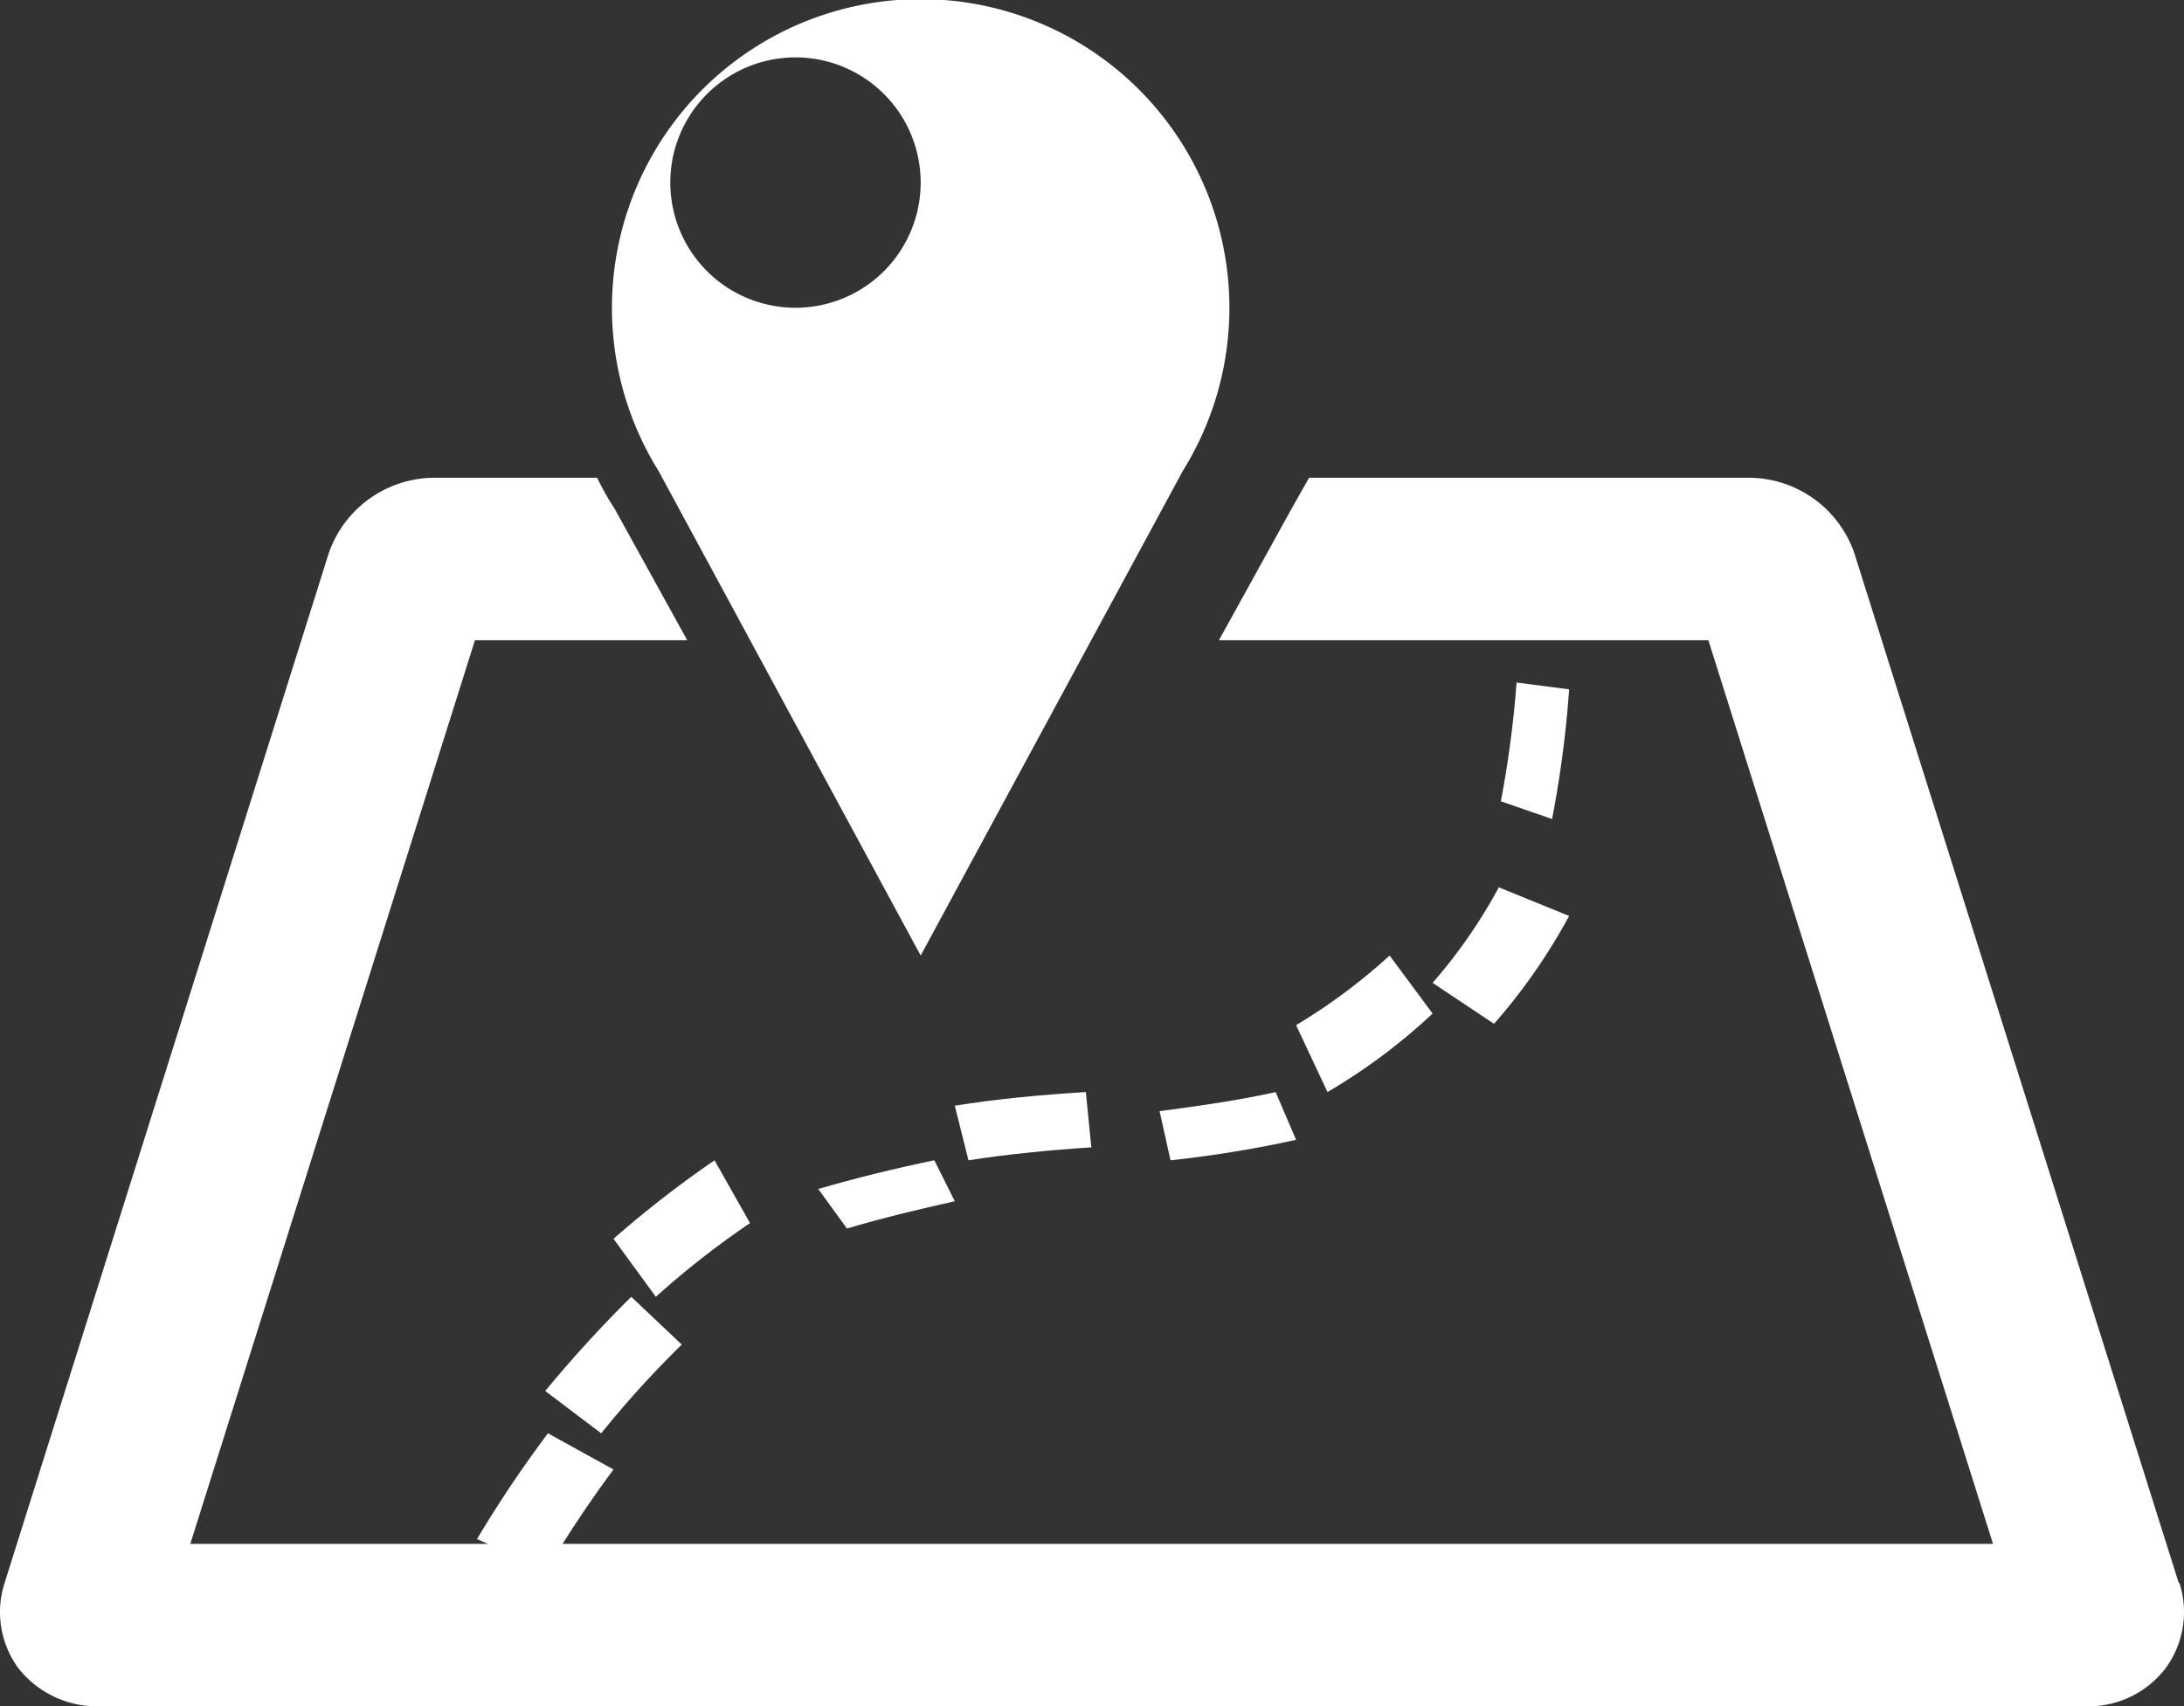 <svg xmlns="http://www.w3.org/2000/svg" viewBox="0 0 31.996 25">
  <rect x="0" y="0" width="31.996" height="25" fill="#333333" stroke="none"/>
  <defs>
    <style>
      .cls-1 {
        fill: #fff;
      }
    </style>
  </defs>
  <g id="map-green" transform="translate(-0.012 0)">
    <g id="Group_12" data-name="Group 12" transform="translate(-762 -681)">
      <g id="Group_1" data-name="Group 1">
        <path id="Path_1" data-name="Path 1" class="cls-1" d="M771.62,700a12.847,12.847,0,0,1,1.38-1.08l-.52-.92a15.89,15.89,0,0,0-1.48,1.15Z"/>
      </g>
      <g id="Group_2" data-name="Group 2">
        <path id="Path_2" data-name="Path 2" class="cls-1" d="M774.42,699c.5-.15,1.04-.28,1.58-.4l-.3-.6c-.58.12-1.15.26-1.7.42Z"/>
      </g>
      <g id="Group_3" data-name="Group 3">
        <path id="Path_3" data-name="Path 3" class="cls-1" d="M770.82,702a14.7,14.7,0,0,1,1.18-1.3l-.74-.7a18.421,18.421,0,0,0-1.26,1.38Z"/>
      </g>
      <g id="Group_4" data-name="Group 4">
        <path id="Path_4" data-name="Path 4" class="cls-1" d="M770.02,704c.3-.5.63-1,.98-1.47l-.96-.53a17.471,17.471,0,0,0-1.04,1.55Z"/>
      </g>
      <g id="Group_5" data-name="Group 5">
        <path id="Path_5" data-name="Path 5" class="cls-1" d="M785,691.1l-.77-.1a15.558,15.558,0,0,1-.23,1.74l.75.26a15.857,15.857,0,0,0,.25-1.9"/>
      </g>
      <g id="Group_6" data-name="Group 6">
        <path id="Path_6" data-name="Path 6" class="cls-1" d="M783,695.4l.9.6a8.594,8.594,0,0,0,1.1-1.58l-1.03-.42a7.6,7.6,0,0,1-.97,1.4"/>
      </g>
      <g id="Group_7" data-name="Group 7">
        <path id="Path_7" data-name="Path 7" class="cls-1" d="M782.37,695a8.554,8.554,0,0,1-1.37,1.02l.46.98a8.651,8.651,0,0,0,1.54-1.15Z"/>
      </g>
      <g id="Group_8" data-name="Group 8">
        <path id="Path_8" data-name="Path 8" class="cls-1" d="M780.7,697c-.53.12-1.1.2-1.7.28l.16.72a16.829,16.829,0,0,0,1.84-.3Z"/>
      </g>
      <g id="Group_9" data-name="Group 9">
        <path id="Path_9" data-name="Path 9" class="cls-1" d="M776.2,698c.58-.09,1.19-.15,1.8-.19l-.08-.81c-.65.04-1.3.1-1.92.2Z"/>
      </g>
      <g id="Group_10" data-name="Group 10">
        <path id="Path_10" data-name="Path 10" class="cls-1" d="M775.5,695l3.84-7.1a4.523,4.523,0,1,0-7.68,0Zm0-11.32a1.834,1.834,0,1,1,0-.01Z"/>
      </g>
      <g id="Group_11" data-name="Group 11">
        <path id="Path_11" data-name="Path 11" class="cls-1" d="M793.93,704.19l-4.75-15.08a1.639,1.639,0,0,0-1.53-1.11h-6.46l-.26.46-1.06,1.92h7.17l4.17,13.24H764.8l4.17-13.24h3.11l-1.06-1.92a4.178,4.178,0,0,1-.26-.46h-2.4a1.643,1.643,0,0,0-1.53,1.1l-4.75,15.09a1.392,1.392,0,0,0,.2,1.25,1.465,1.465,0,0,0,1.16.56h29.14a1.422,1.422,0,0,0,1.16-.56,1.392,1.392,0,0,0,.2-1.25"/>
      </g>
    </g>
  </g>
</svg>
